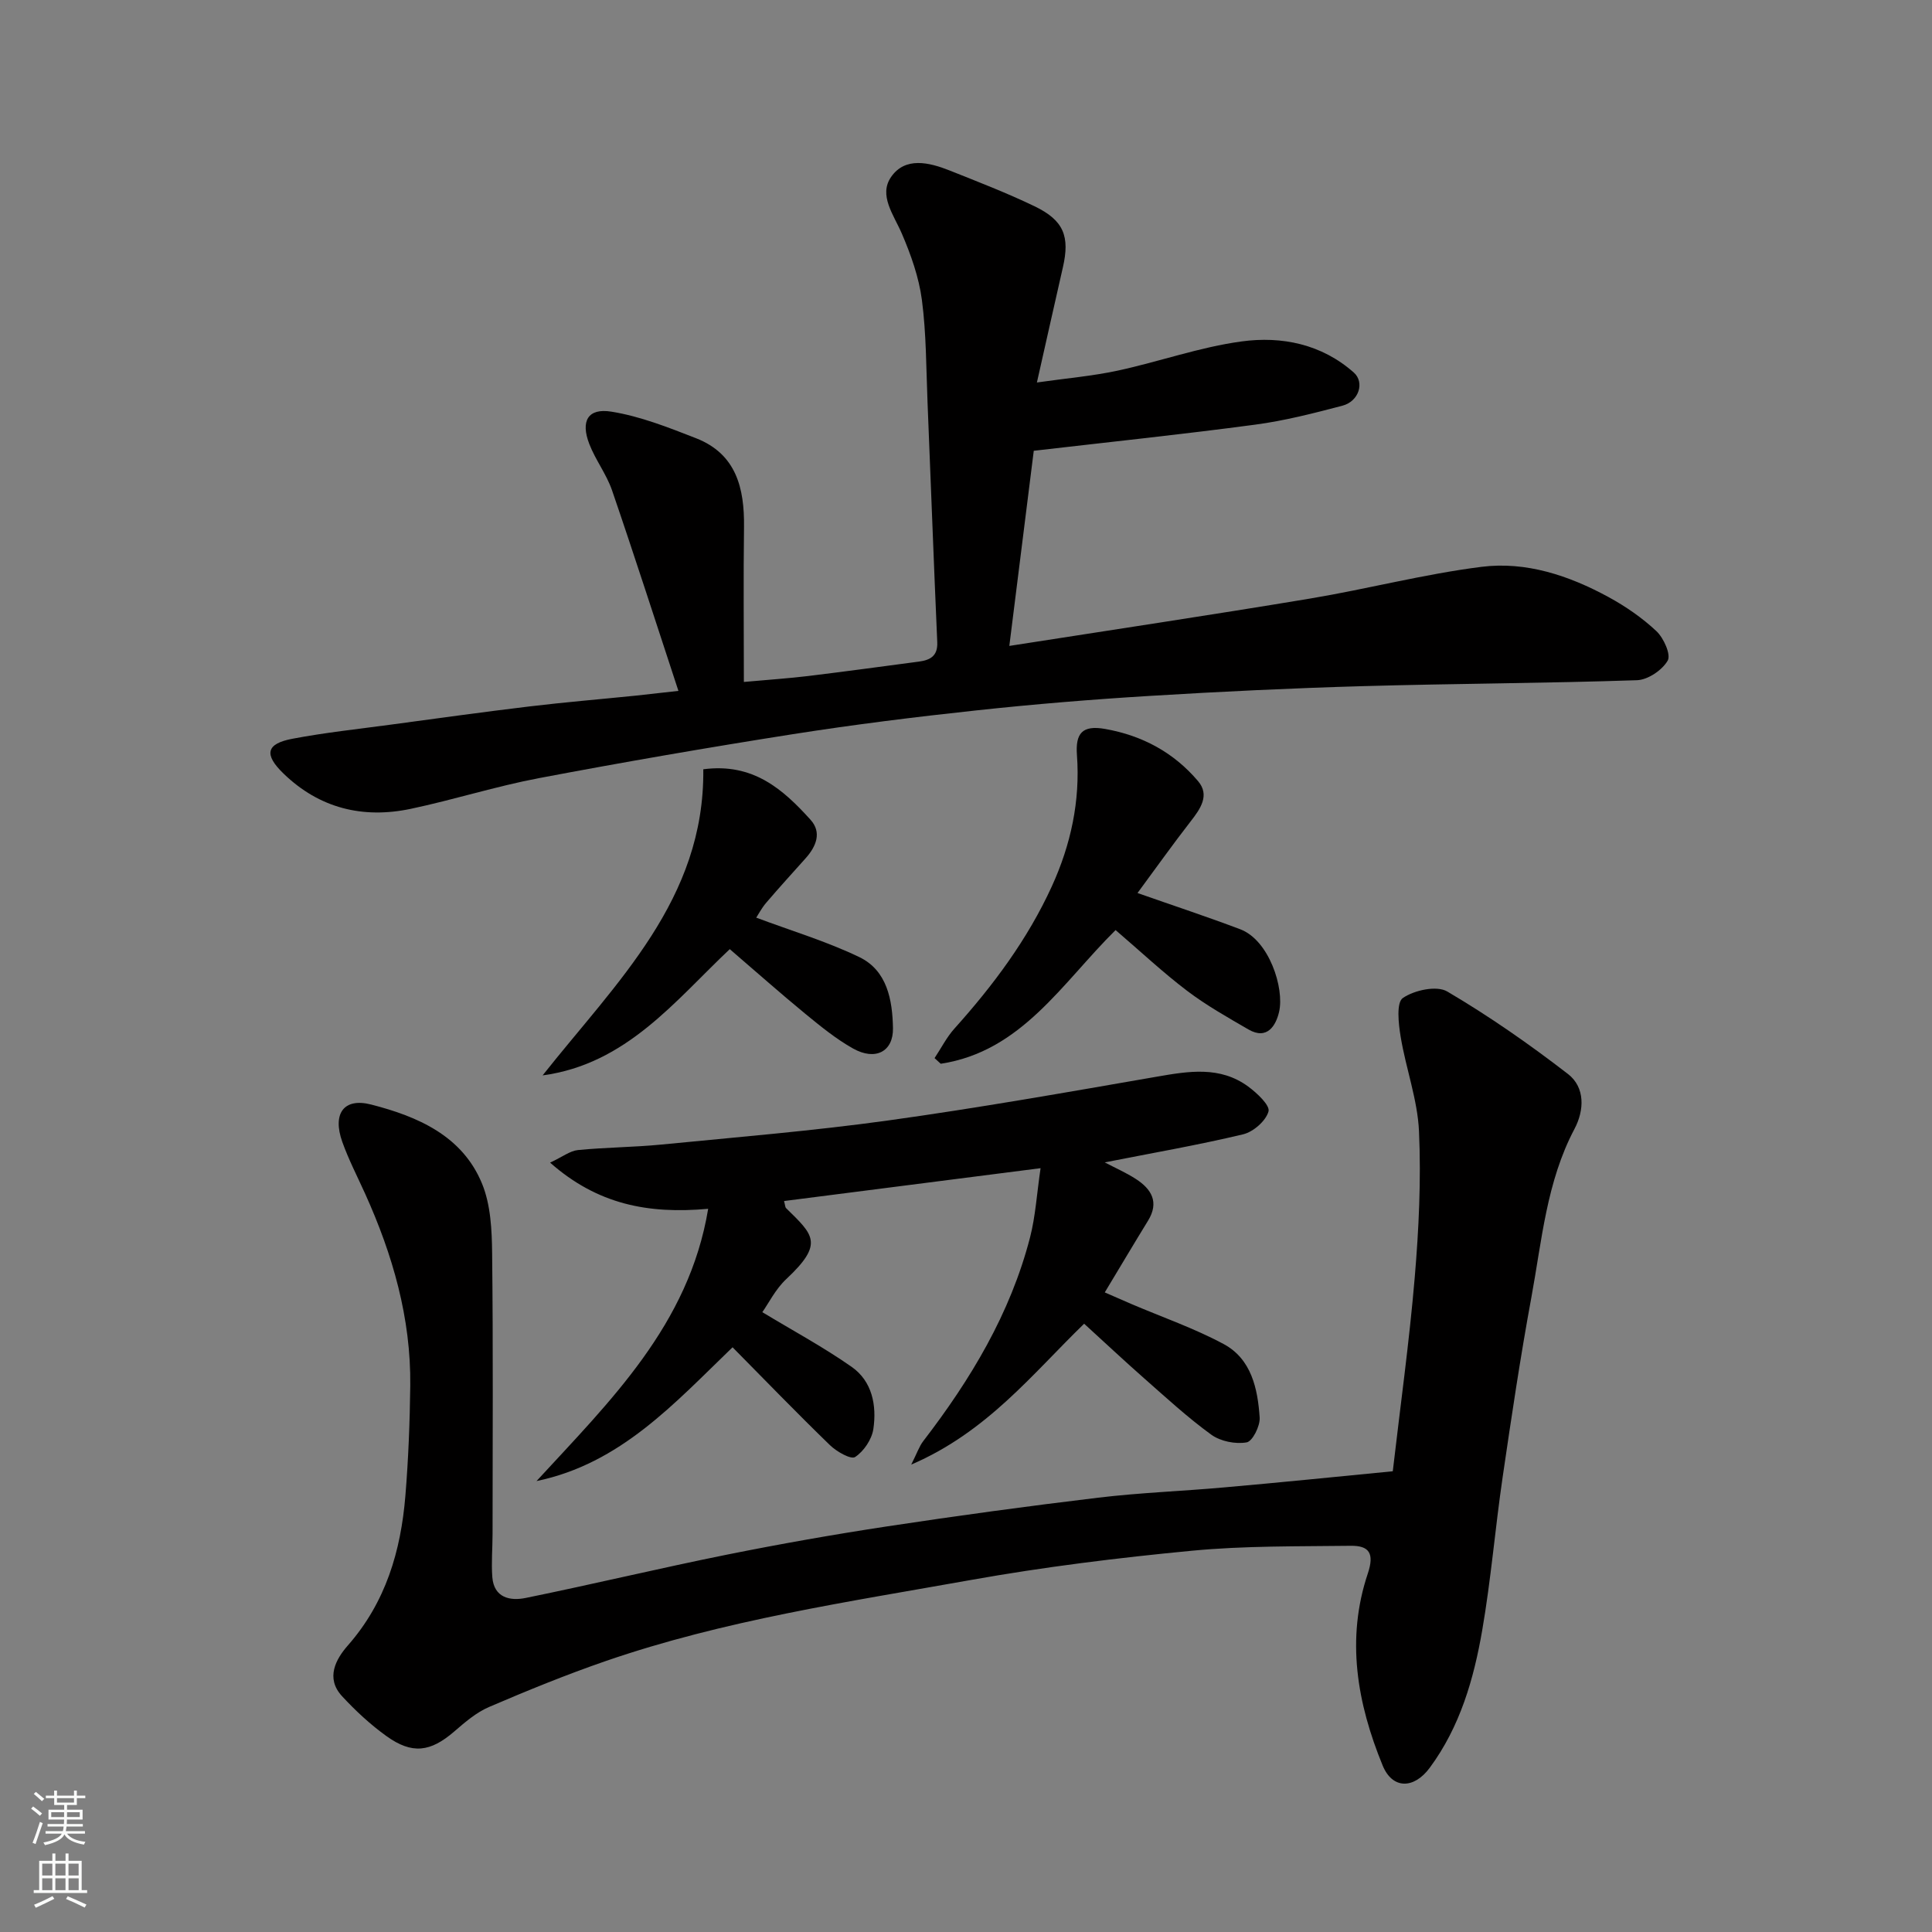 <svg enable-background="new 0 0 400 400" viewBox="0 0 400 400" xmlns="http://www.w3.org/2000/svg"><rect x="0" y="0" width="400" height="400" fill="#808080" stroke="none"/><g fill="#010000"><path d="m288.36 304.61c1.55-13.41 3.41-26.71 4.54-40.07.85-10.05 1.34-20.21.89-30.28-.29-6.58-2.72-13.04-3.8-19.62-.45-2.69-.92-7.06.45-8.01 2.36-1.63 7.02-2.64 9.2-1.35 8.68 5.11 17.01 10.92 24.99 17.08 3.59 2.77 3.39 7.52 1.35 11.37-5.79 10.95-6.75 23.09-8.93 34.9-2.28 12.36-4.13 24.8-5.95 37.24-1.54 10.53-2.41 21.16-4.22 31.64-1.75 10.12-4.58 19.97-10.86 28.48-3.28 4.44-7.73 4.49-9.76-.47-5.28-12.88-7.62-26.17-3.07-39.74 1.4-4.18.28-5.79-3.53-5.74-10.96.14-21.97-.02-32.86 1.02-15.3 1.46-30.61 3.35-45.74 6.05-25.47 4.55-51.16 8.33-75.76 16.83-8.13 2.81-16.12 6.07-24.04 9.47-2.64 1.13-4.97 3.14-7.18 5.05-4.95 4.28-8.74 4.82-14.1.96-3.32-2.39-6.39-5.24-9.17-8.25-3.45-3.74-1.28-7.67 1.22-10.51 7.84-8.93 10.96-19.54 11.9-30.97.62-7.57.92-15.19 1.01-22.79.16-13.99-3.63-27.11-9.34-39.75-1.61-3.56-3.42-7.06-4.73-10.73-2.07-5.8.25-9.2 5.96-7.74 9.59 2.46 18.88 6.43 22.97 16.38 1.8 4.38 2.04 9.61 2.09 14.46.22 19.33.1 38.65.09 57.98 0 3.01-.28 6.04-.05 9.03.34 4.31 3.72 4.96 6.9 4.31 13.88-2.83 27.66-6.14 41.54-8.94 11.03-2.22 22.12-4.18 33.24-5.87 14.56-2.21 29.15-4.2 43.76-5.95 8.65-1.04 17.39-1.35 26.08-2.13 11.31-.99 22.58-2.14 34.91-3.34z"/><path d="m140.46 143.04c-4.73-14.37-9.1-27.99-13.74-41.51-1.15-3.35-3.43-6.29-4.71-9.6-1.84-4.76-.3-7.49 4.58-6.7 5.99.96 11.83 3.28 17.54 5.51 8.31 3.26 10.01 10.33 9.91 18.37-.14 10.41-.03 20.81-.03 32.08 5.34-.48 9.35-.75 13.34-1.23 7.63-.93 15.26-1.97 22.88-2.98 2.32-.31 3.94-1.12 3.82-4.01-.73-16.53-1.33-33.06-2.01-49.59-.29-7.1-.25-14.25-1.17-21.28-.62-4.7-2.28-9.38-4.17-13.77-1.67-3.87-4.83-7.9-2.21-11.69 2.92-4.23 7.88-3.03 12.15-1.33 5.89 2.35 11.83 4.64 17.54 7.39 6.07 2.92 7.36 6.23 5.87 12.69-1.74 7.6-3.43 15.21-5.37 23.8 5.99-.86 11.45-1.32 16.75-2.46 8.58-1.85 16.97-4.87 25.63-6.04 8.3-1.13 16.57.54 23.23 6.44 2.29 2.03 1.06 5.96-2.34 6.86-5.96 1.57-11.99 3.12-18.09 3.93-14.96 2-29.98 3.57-45.83 5.41-1.57 12.55-3.29 26.24-5.06 40.4 21.03-3.29 41.63-6.37 62.18-9.79 11.89-1.98 23.62-5.07 35.56-6.58 9.23-1.17 18.13 1.8 26.29 6.24 3.56 1.94 7 4.31 9.94 7.07 1.51 1.42 3.05 4.86 2.34 6.1-1.14 1.98-4.11 3.99-6.37 4.06-18.92.64-37.86.69-56.78 1.23-14.71.42-29.41 1.12-44.09 2.02-11.98.73-23.96 1.71-35.89 3-12.69 1.36-25.37 2.94-37.98 4.92-17.56 2.76-35.09 5.79-52.56 9.1-8.94 1.69-17.66 4.48-26.57 6.36-9.92 2.09-18.91-.11-26.33-7.29-4.11-3.97-3.62-6.19 1.84-7.22 6.73-1.28 13.56-2 20.35-2.92 9.57-1.29 19.13-2.62 28.71-3.77 7.34-.88 14.7-1.49 22.06-2.24 2.56-.28 5.13-.58 8.79-.98z"/><path d="m113.89 240.71c2.61-1.22 4.13-2.44 5.75-2.6 5.74-.57 11.54-.58 17.28-1.14 15.67-1.54 31.38-2.83 46.97-4.99 18.59-2.58 37.09-5.85 55.59-9.06 6.61-1.15 13.11-2.25 18.95 2.04 1.82 1.34 4.55 3.9 4.2 5.15-.55 1.97-3.14 4.23-5.26 4.74-9.34 2.23-18.82 3.87-28.65 5.81 2.17 1.14 4.41 2.12 6.44 3.43 3.23 2.09 4.89 4.79 2.53 8.64-2.9 4.72-5.73 9.49-8.96 14.85 1.89.82 3.71 1.63 5.53 2.41 6.38 2.72 12.99 5.01 19.08 8.28 5.76 3.09 7.06 9.25 7.46 15.22.12 1.74-1.49 4.94-2.7 5.14-2.32.4-5.4-.21-7.31-1.59-4.91-3.56-9.4-7.71-13.97-11.73-4.09-3.6-8.07-7.34-12.36-11.25-10.72 10.4-20.1 22.42-35.8 29.17 1.2-2.38 1.65-3.76 2.48-4.85 9.83-12.78 18.05-26.43 22.12-42.19 1.13-4.37 1.39-8.97 2.18-14.33-18.22 2.33-35.62 4.56-53.11 6.8.23.86.22 1.27.42 1.47 5.61 5.53 7.96 7.28.04 14.69-2.22 2.07-3.65 5-4.96 6.85 6.23 3.77 12.61 7.2 18.49 11.32 4.26 2.98 5.22 7.99 4.5 12.87-.32 2.15-1.98 4.62-3.78 5.8-.87.57-3.85-1.13-5.22-2.47-6.82-6.61-13.42-13.44-20.15-20.25-12.05 11.61-23.18 24.08-40.59 27.7 15.25-16.58 31.56-32.35 35.54-56.37-12.46 1.12-22.92-.91-32.73-9.56z"/><path d="m230.97 192.56c-11.09 10.97-19.45 25.13-36.2 27.68-.43-.39-.85-.78-1.28-1.17 1.37-2.06 2.5-4.32 4.13-6.13 8.02-8.93 15.14-18.47 20.15-29.43 3.93-8.61 5.9-17.68 5.2-27.18-.33-4.48 1.07-6.25 5.83-5.41 7.75 1.37 14.24 4.9 19.25 10.81 2.47 2.91.49 5.73-1.55 8.34-3.77 4.85-7.33 9.87-10.99 14.82 7.6 2.67 14.5 4.94 21.28 7.51 5.95 2.25 9.17 12.18 8.03 17.1-.63 2.72-2.4 5.93-6.36 3.63-4.32-2.51-8.71-4.98-12.68-7.99-4.96-3.76-9.53-8.05-14.81-12.58z"/><path d="m112.34 222.65c15.26-19.29 33.56-36.38 33.27-63.38 10.32-1.37 16.53 4.18 22.2 10.45 2.38 2.63 1.17 5.52-1 7.96-2.74 3.07-5.52 6.11-8.19 9.24-.93 1.09-1.61 2.4-2.05 3.07 7.23 2.71 14.52 4.89 21.31 8.15 5.82 2.79 6.89 8.92 7 14.72.09 4.89-3.66 6.8-8.25 4.23-3.52-1.97-6.72-4.59-9.86-7.16-5.27-4.33-10.37-8.86-15.68-13.42-11.29 10.65-21.38 23.8-38.75 26.14z"/></g><path d="m6.44 374.46.42-.45c.65.47 1.27.95 1.85 1.44l-.45.49c-.65-.56-1.25-1.06-1.82-1.48m.93 7.33-.63-.26c.55-1.36 1.05-2.8 1.52-4.33.19.1.38.19.59.27-.46 1.29-.95 2.73-1.48 4.32m-.38-10.38.44-.42c.43.34 1.01.82 1.74 1.44l-.49.49c-.53-.51-1.09-1.01-1.69-1.51m2.5.35h1.72v-1.04h.59v1.04h3.52v-1.04h.59v1.04h1.75v.53h-1.75v1.42h-2.03v.97h3.22v2.03h-3.24c0 .35-.01.66-.03.93h3.32v.53h-3.37c-.03.27-.08.58-.15.94h3.96v.53h-3.71c.67.92 1.93 1.48 3.79 1.68-.13.24-.23.44-.29.59-2.13-.38-3.48-1.08-4.04-2.12-.43.97-1.77 1.72-4.03 2.23-.09-.19-.2-.37-.33-.55 2.1-.42 3.37-1.03 3.81-1.83h-3.36v-.53h3.58c.08-.29.13-.61.16-.94h-3.33v-.53h3.39c.02-.27.04-.58.04-.93h-3.23v-2.03h3.25v-.97h-2.07v-1.42h-1.73zm1.12 3.44v1h2.65c.01-.3.02-.44.01-.4v-.25-.35zm1.19-2h3.52v-.91h-3.52zm4.71 2h-2.63v.59c0 .15-.01.28-.01.4h2.64z" fill="#fafbfa"/><path d="m13.56 383.74h.63v1.52h2.72v6.07h1.13v.6h-11.06v-.6h1.13v-6.07h2.73v-1.52h.63v1.52h2.1v-1.52zm-2.69 8.83.38.56c-1.24.63-2.53 1.25-3.85 1.85-.1-.21-.21-.42-.34-.63 1.36-.55 2.63-1.15 3.81-1.78m-2.13-4.27h2.1v-2.45h-2.1zm0 3.04h2.1v-2.46h-2.1zm2.72-3.04h2.1v-2.45h-2.1zm0 3.04h2.1v-2.46h-2.1zm6.07 3.6c-1.41-.71-2.7-1.3-3.86-1.78l.35-.56c1.45.62 2.75 1.19 3.88 1.72zm-1.25-9.09h-2.1v2.45h2.1zm-2.09 5.49h2.1v-2.46h-2.1z" fill="#fafbfa"/></svg>